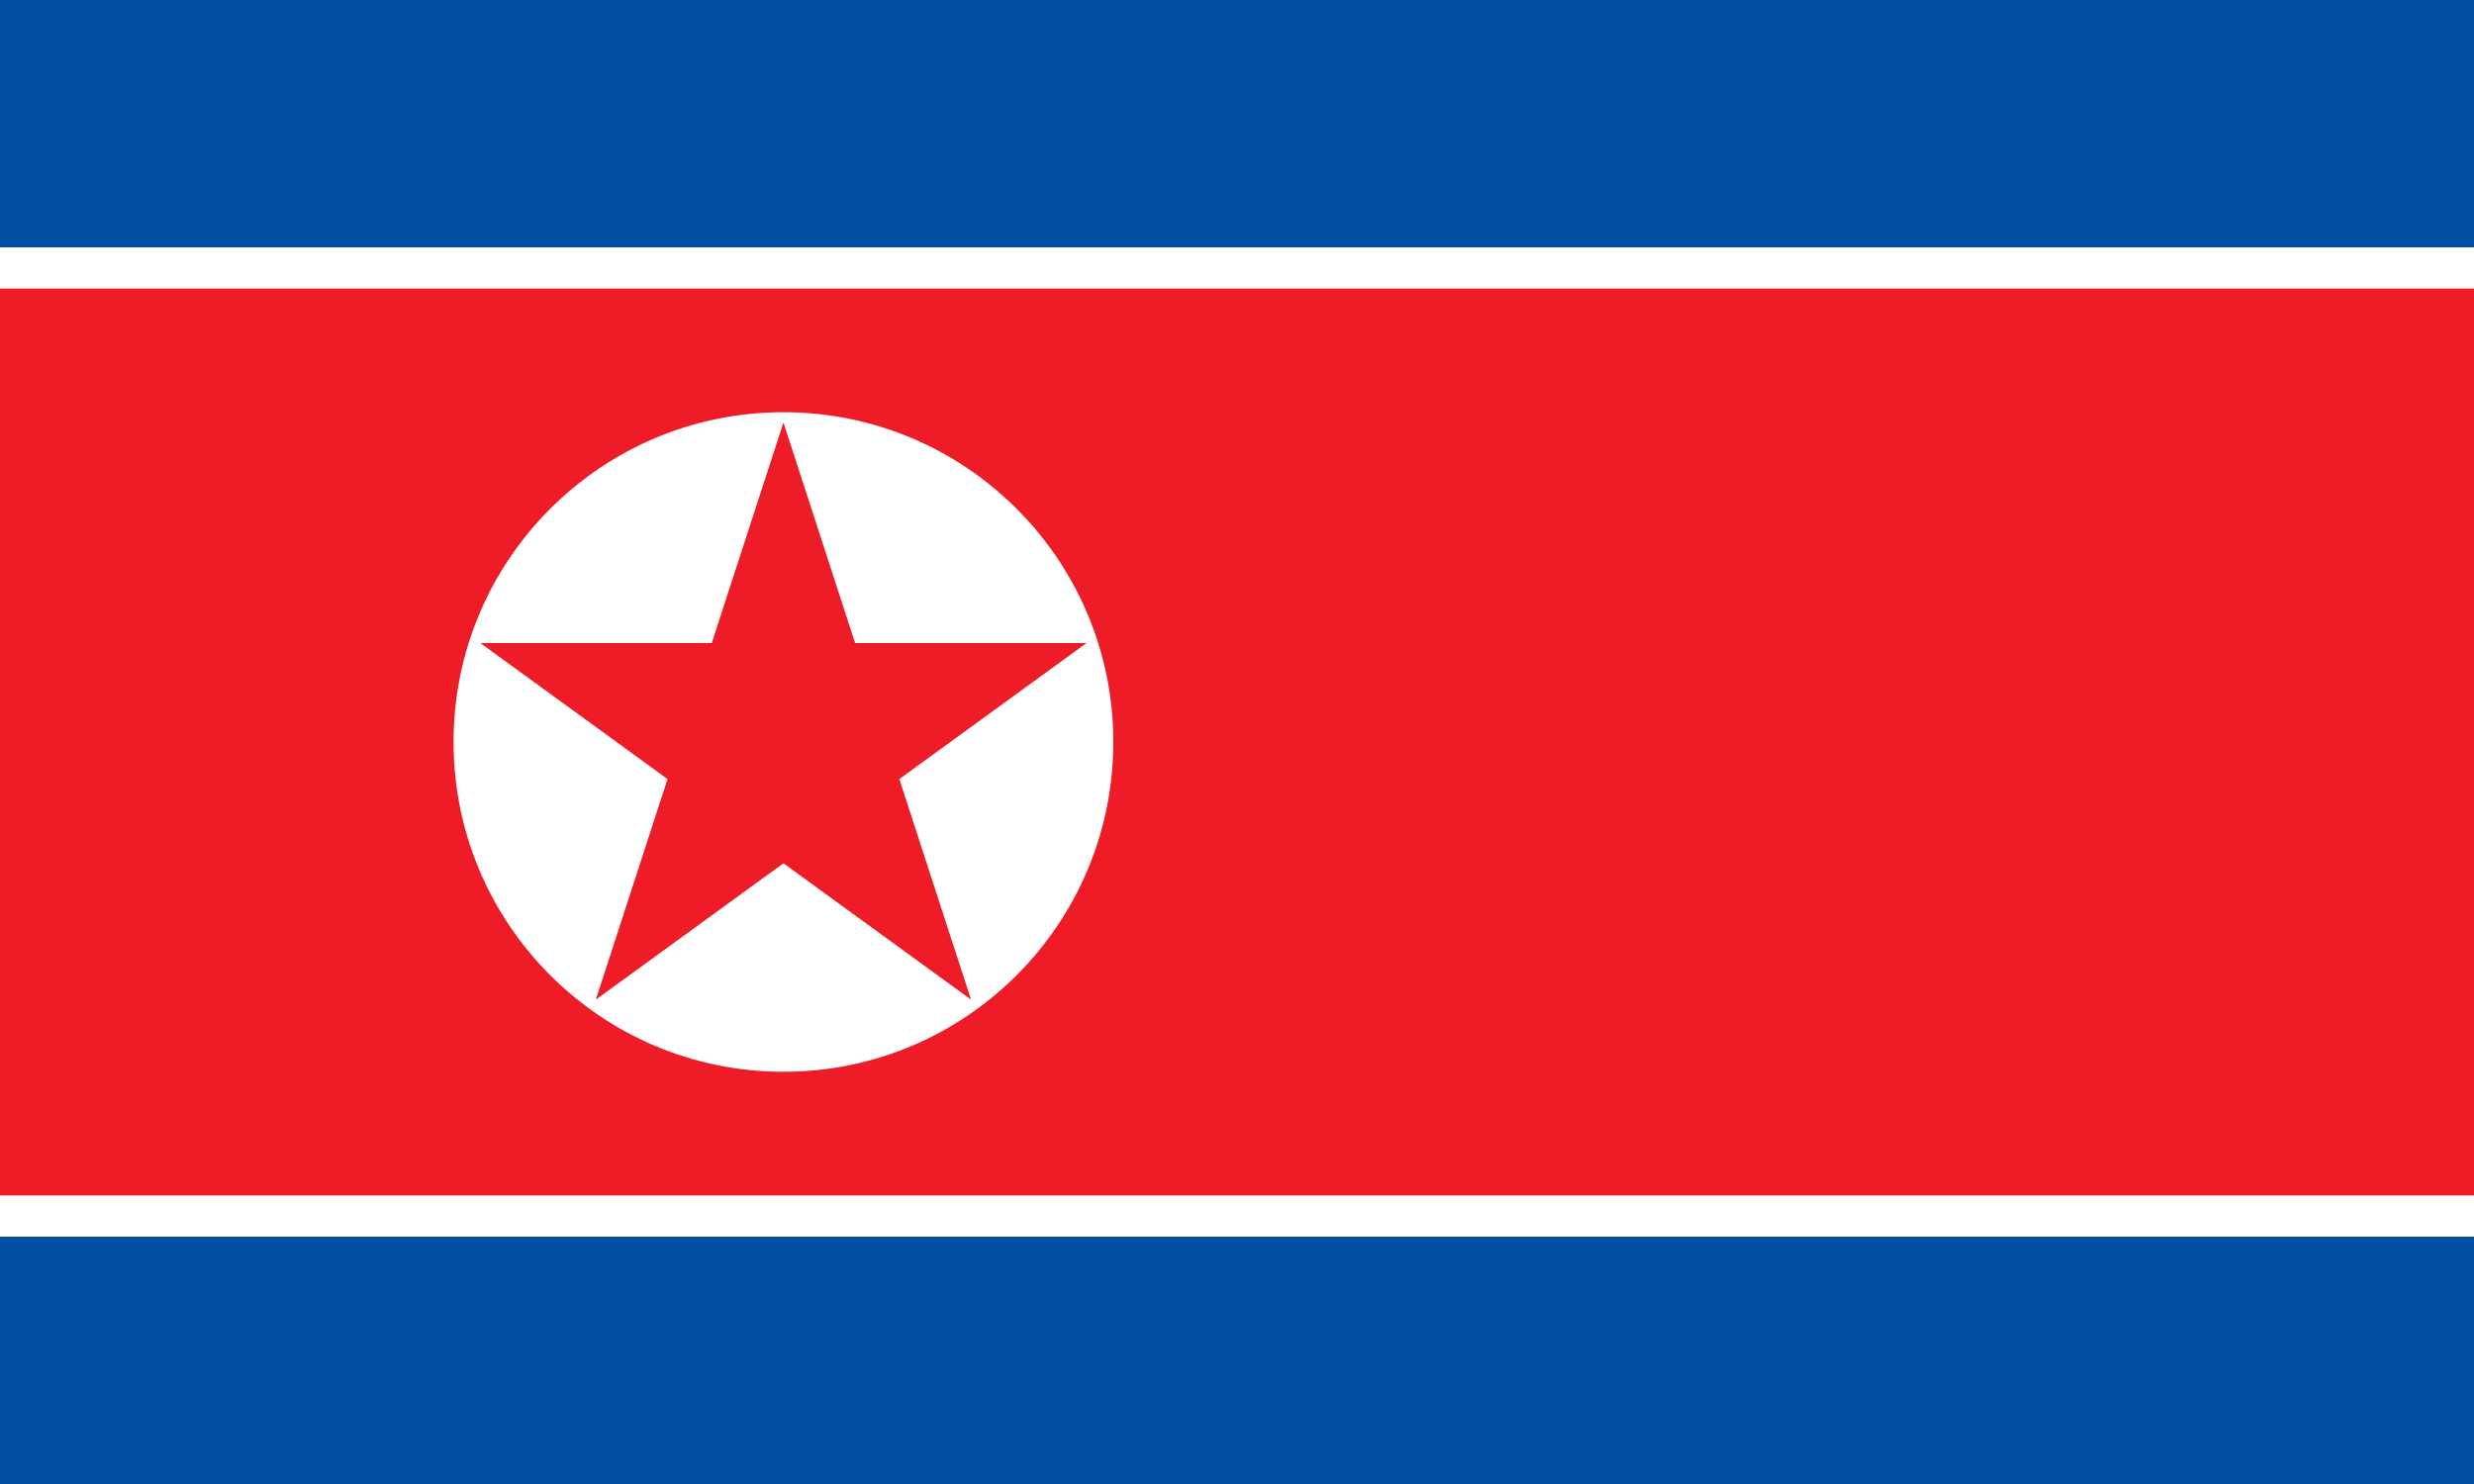 <svg xmlns="http://www.w3.org/2000/svg" width="1200" height="720" fill="#fff">
  <path fill="#024fa2" d="M0 0h1200v720H0z" />
  <path d="M0 120h1200v480H0z" />
  <path fill="#ed1c27" d="M0 140h1200v440H0z" />
  <circle cx="380" cy="360" r="160" />
  <path fill="#ed1c27" d="m380 205 91 280-238-173h294L289 485Z" />
</svg>